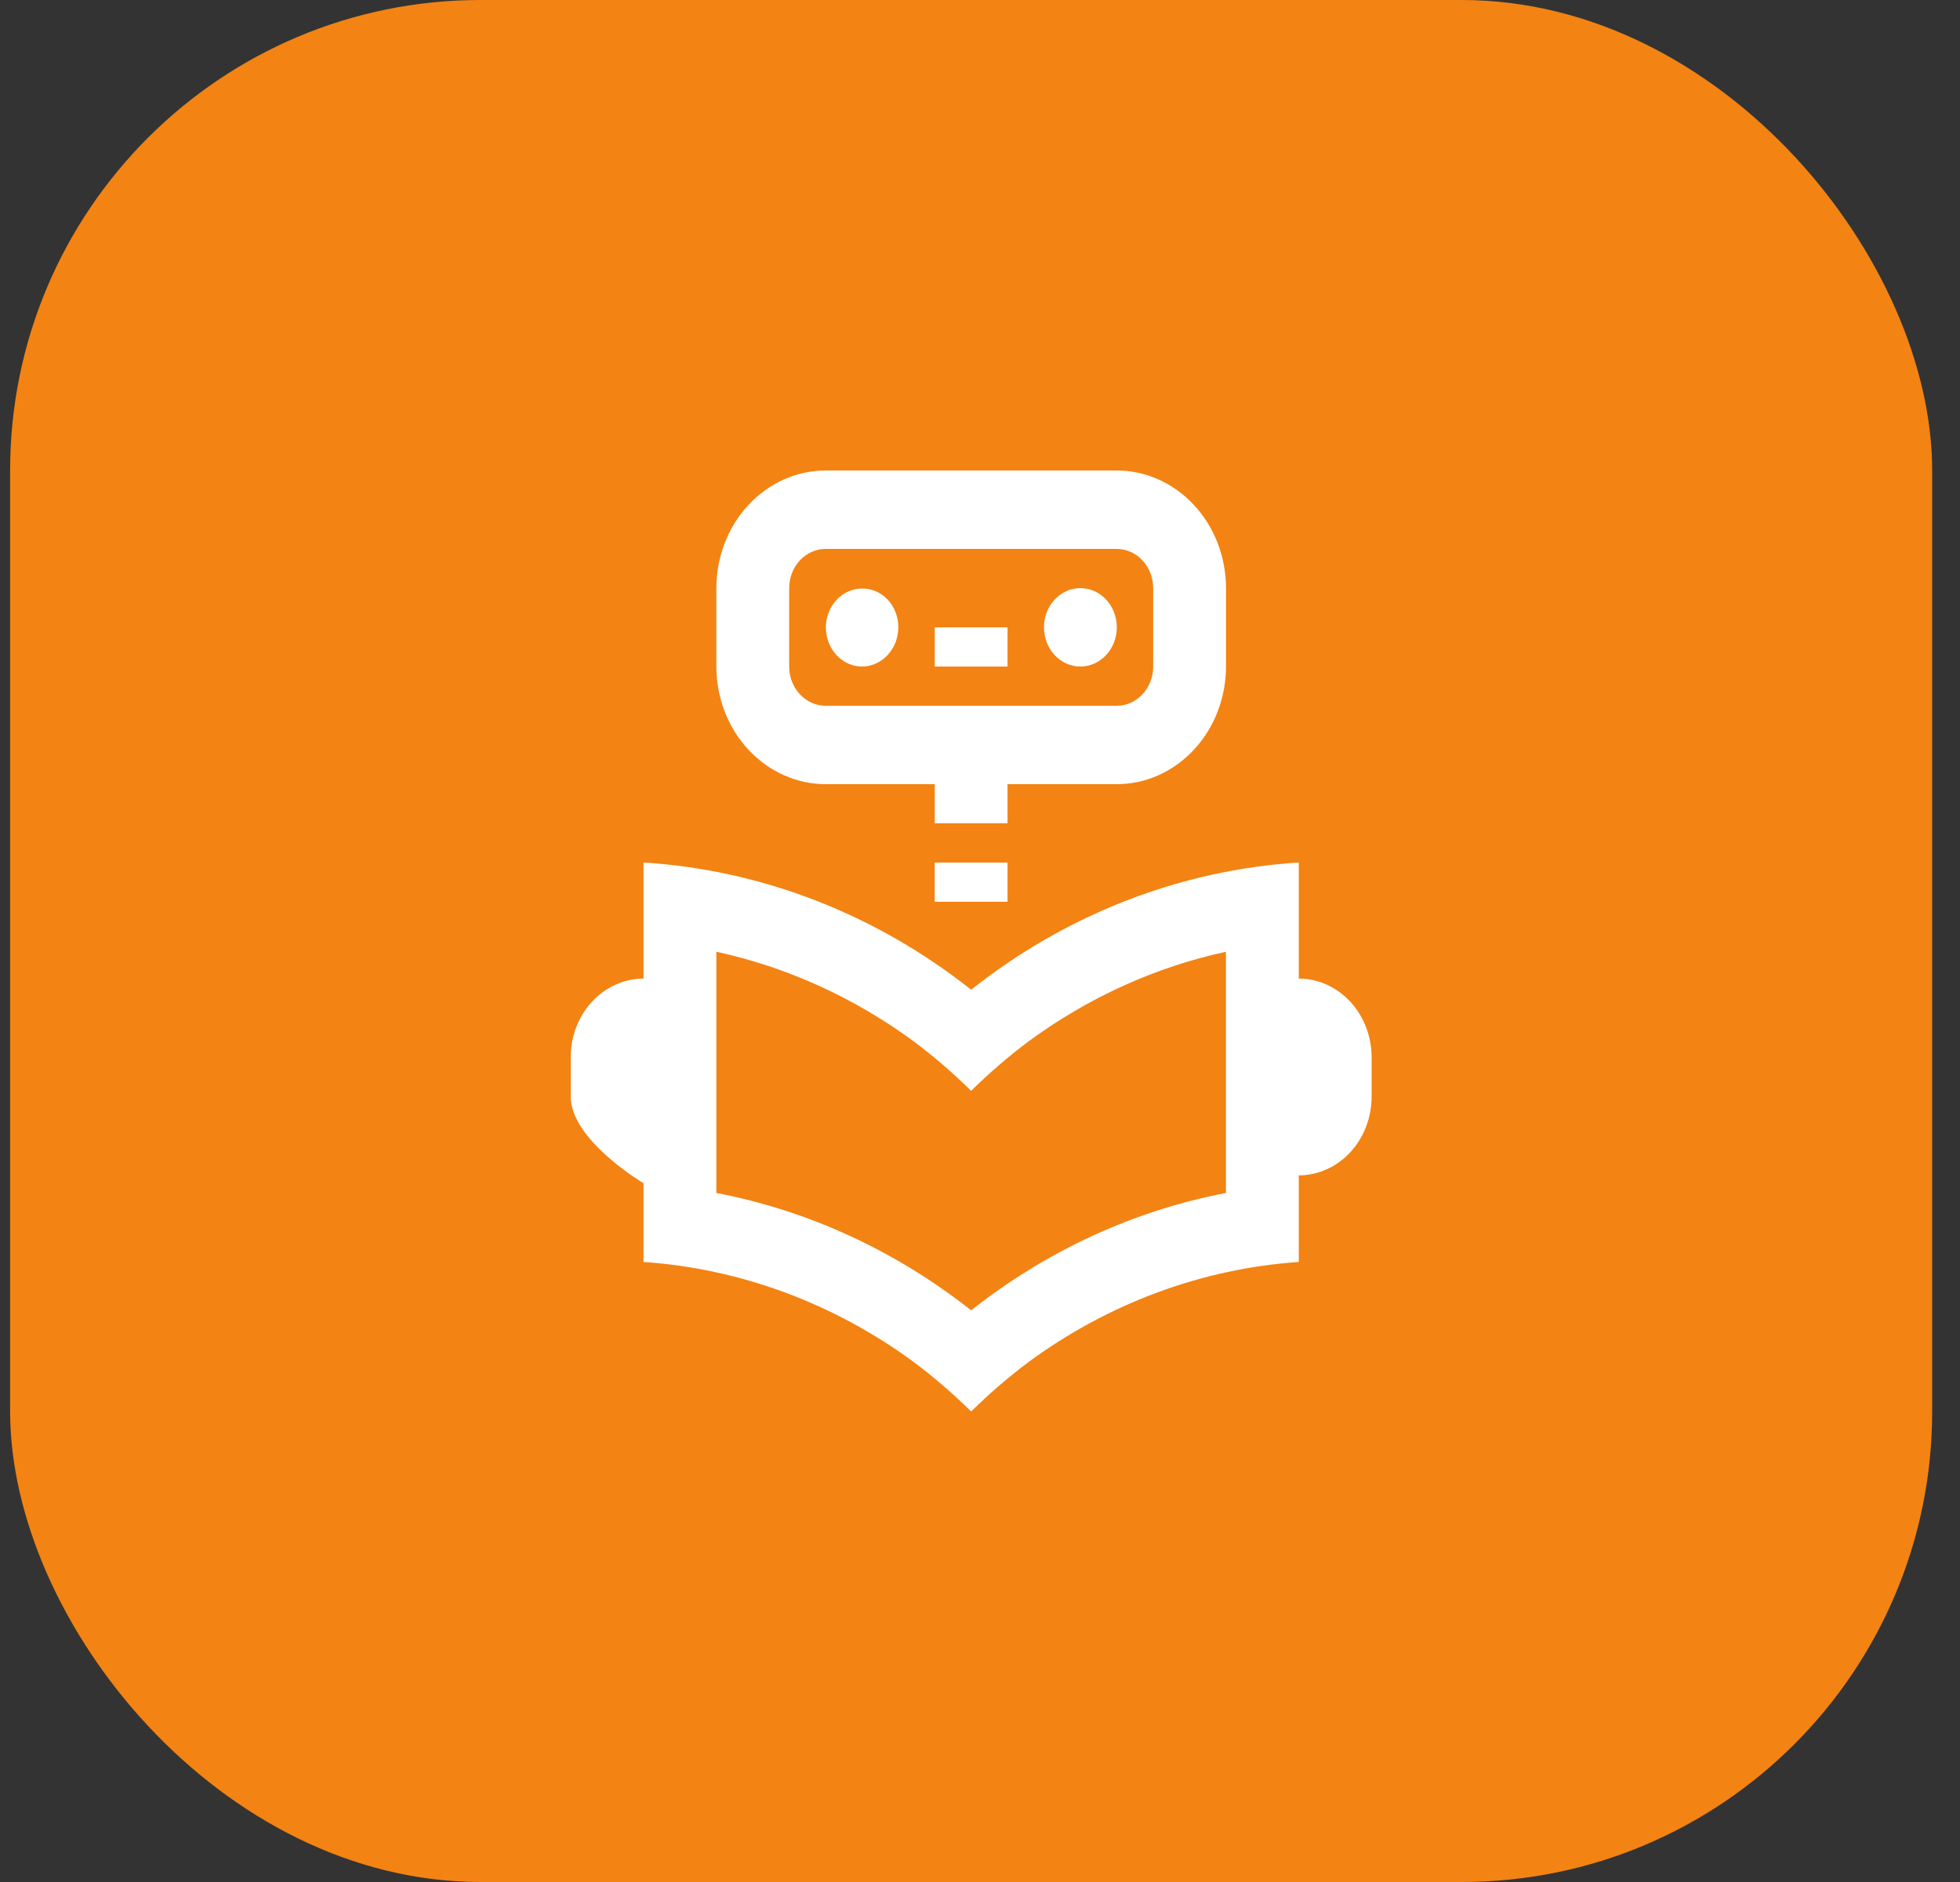 <svg width="25" height="24" viewBox="0 0 25 24" fill="none" xmlns="http://www.w3.org/2000/svg">
<rect x="0" y="0" width="25" height="24" fill="#333333" stroke="none"/>
<rect x="0.129" width="24.516" height="24" rx="6" fill="#F38313"/>
<path d="M16.566 10.999C15.057 11.094 13.605 11.657 12.387 12.621C11.169 11.657 9.717 11.094 8.208 10.999V12.479C7.961 12.48 7.725 12.586 7.551 12.774C7.377 12.962 7.279 13.217 7.28 13.483V13.985C7.28 14.54 8.208 15.089 8.208 15.089V16.093C9.441 16.178 10.631 16.618 11.652 17.367C11.91 17.56 12.155 17.771 12.387 18C12.619 17.771 12.864 17.56 13.122 17.367C14.143 16.618 15.333 16.178 16.566 16.093V14.989C16.813 14.988 17.049 14.882 17.223 14.694C17.397 14.506 17.495 14.251 17.495 13.985V13.483C17.495 13.217 17.397 12.962 17.223 12.774C17.049 12.586 16.813 12.48 16.566 12.479V10.999ZM12.387 16.71C11.424 15.95 10.312 15.438 9.137 15.213V12.137C10.038 12.333 10.893 12.721 11.652 13.278C11.91 13.471 12.155 13.682 12.387 13.911C12.619 13.682 12.864 13.471 13.122 13.278C13.881 12.721 14.736 12.333 15.637 12.137V15.213C14.462 15.438 13.35 15.95 12.387 16.71ZM11.923 10H12.851V10.499H11.923V10ZM11.923 8H12.851V8.5H11.923V8Z" fill="white"/>
<path d="M11.922 11H12.851V11.5H11.922V11ZM10.994 8.5C11.117 8.5 11.235 8.447 11.322 8.353C11.409 8.26 11.458 8.133 11.458 8C11.459 7.935 11.447 7.87 11.424 7.81C11.401 7.75 11.367 7.695 11.325 7.649C11.282 7.603 11.231 7.566 11.175 7.542C11.119 7.517 11.059 7.504 10.998 7.505C10.938 7.505 10.878 7.517 10.822 7.542C10.765 7.567 10.714 7.603 10.671 7.649C10.584 7.742 10.535 7.868 10.534 8C10.534 8.132 10.582 8.259 10.668 8.352C10.754 8.446 10.871 8.499 10.994 8.5Z" fill="white"/>
<path d="M13.78 8.5C14.037 8.5 14.245 8.276 14.245 8C14.245 7.724 14.037 7.5 13.78 7.5C13.524 7.5 13.316 7.724 13.316 8C13.316 8.276 13.524 8.5 13.78 8.5Z" fill="white"/>
<path d="M14.245 10H10.53C10.161 10 9.807 9.841 9.546 9.56C9.284 9.279 9.138 8.898 9.137 8.5V7.5C9.138 7.102 9.284 6.721 9.546 6.44C9.807 6.159 10.161 6 10.53 6H14.245C14.614 6 14.968 6.159 15.229 6.44C15.491 6.721 15.637 7.102 15.638 7.5V8.5C15.637 8.898 15.491 9.279 15.229 9.56C14.968 9.841 14.614 10 14.245 10ZM10.53 7C10.407 7 10.289 7.053 10.202 7.147C10.115 7.24 10.066 7.367 10.066 7.5V8.5C10.066 8.633 10.115 8.76 10.202 8.853C10.289 8.947 10.407 9 10.53 9H14.245C14.368 9 14.486 8.947 14.573 8.853C14.66 8.76 14.709 8.633 14.709 8.5V7.5C14.709 7.367 14.66 7.24 14.573 7.147C14.486 7.053 14.368 7 14.245 7H10.53Z" fill="white"/>
</svg>
